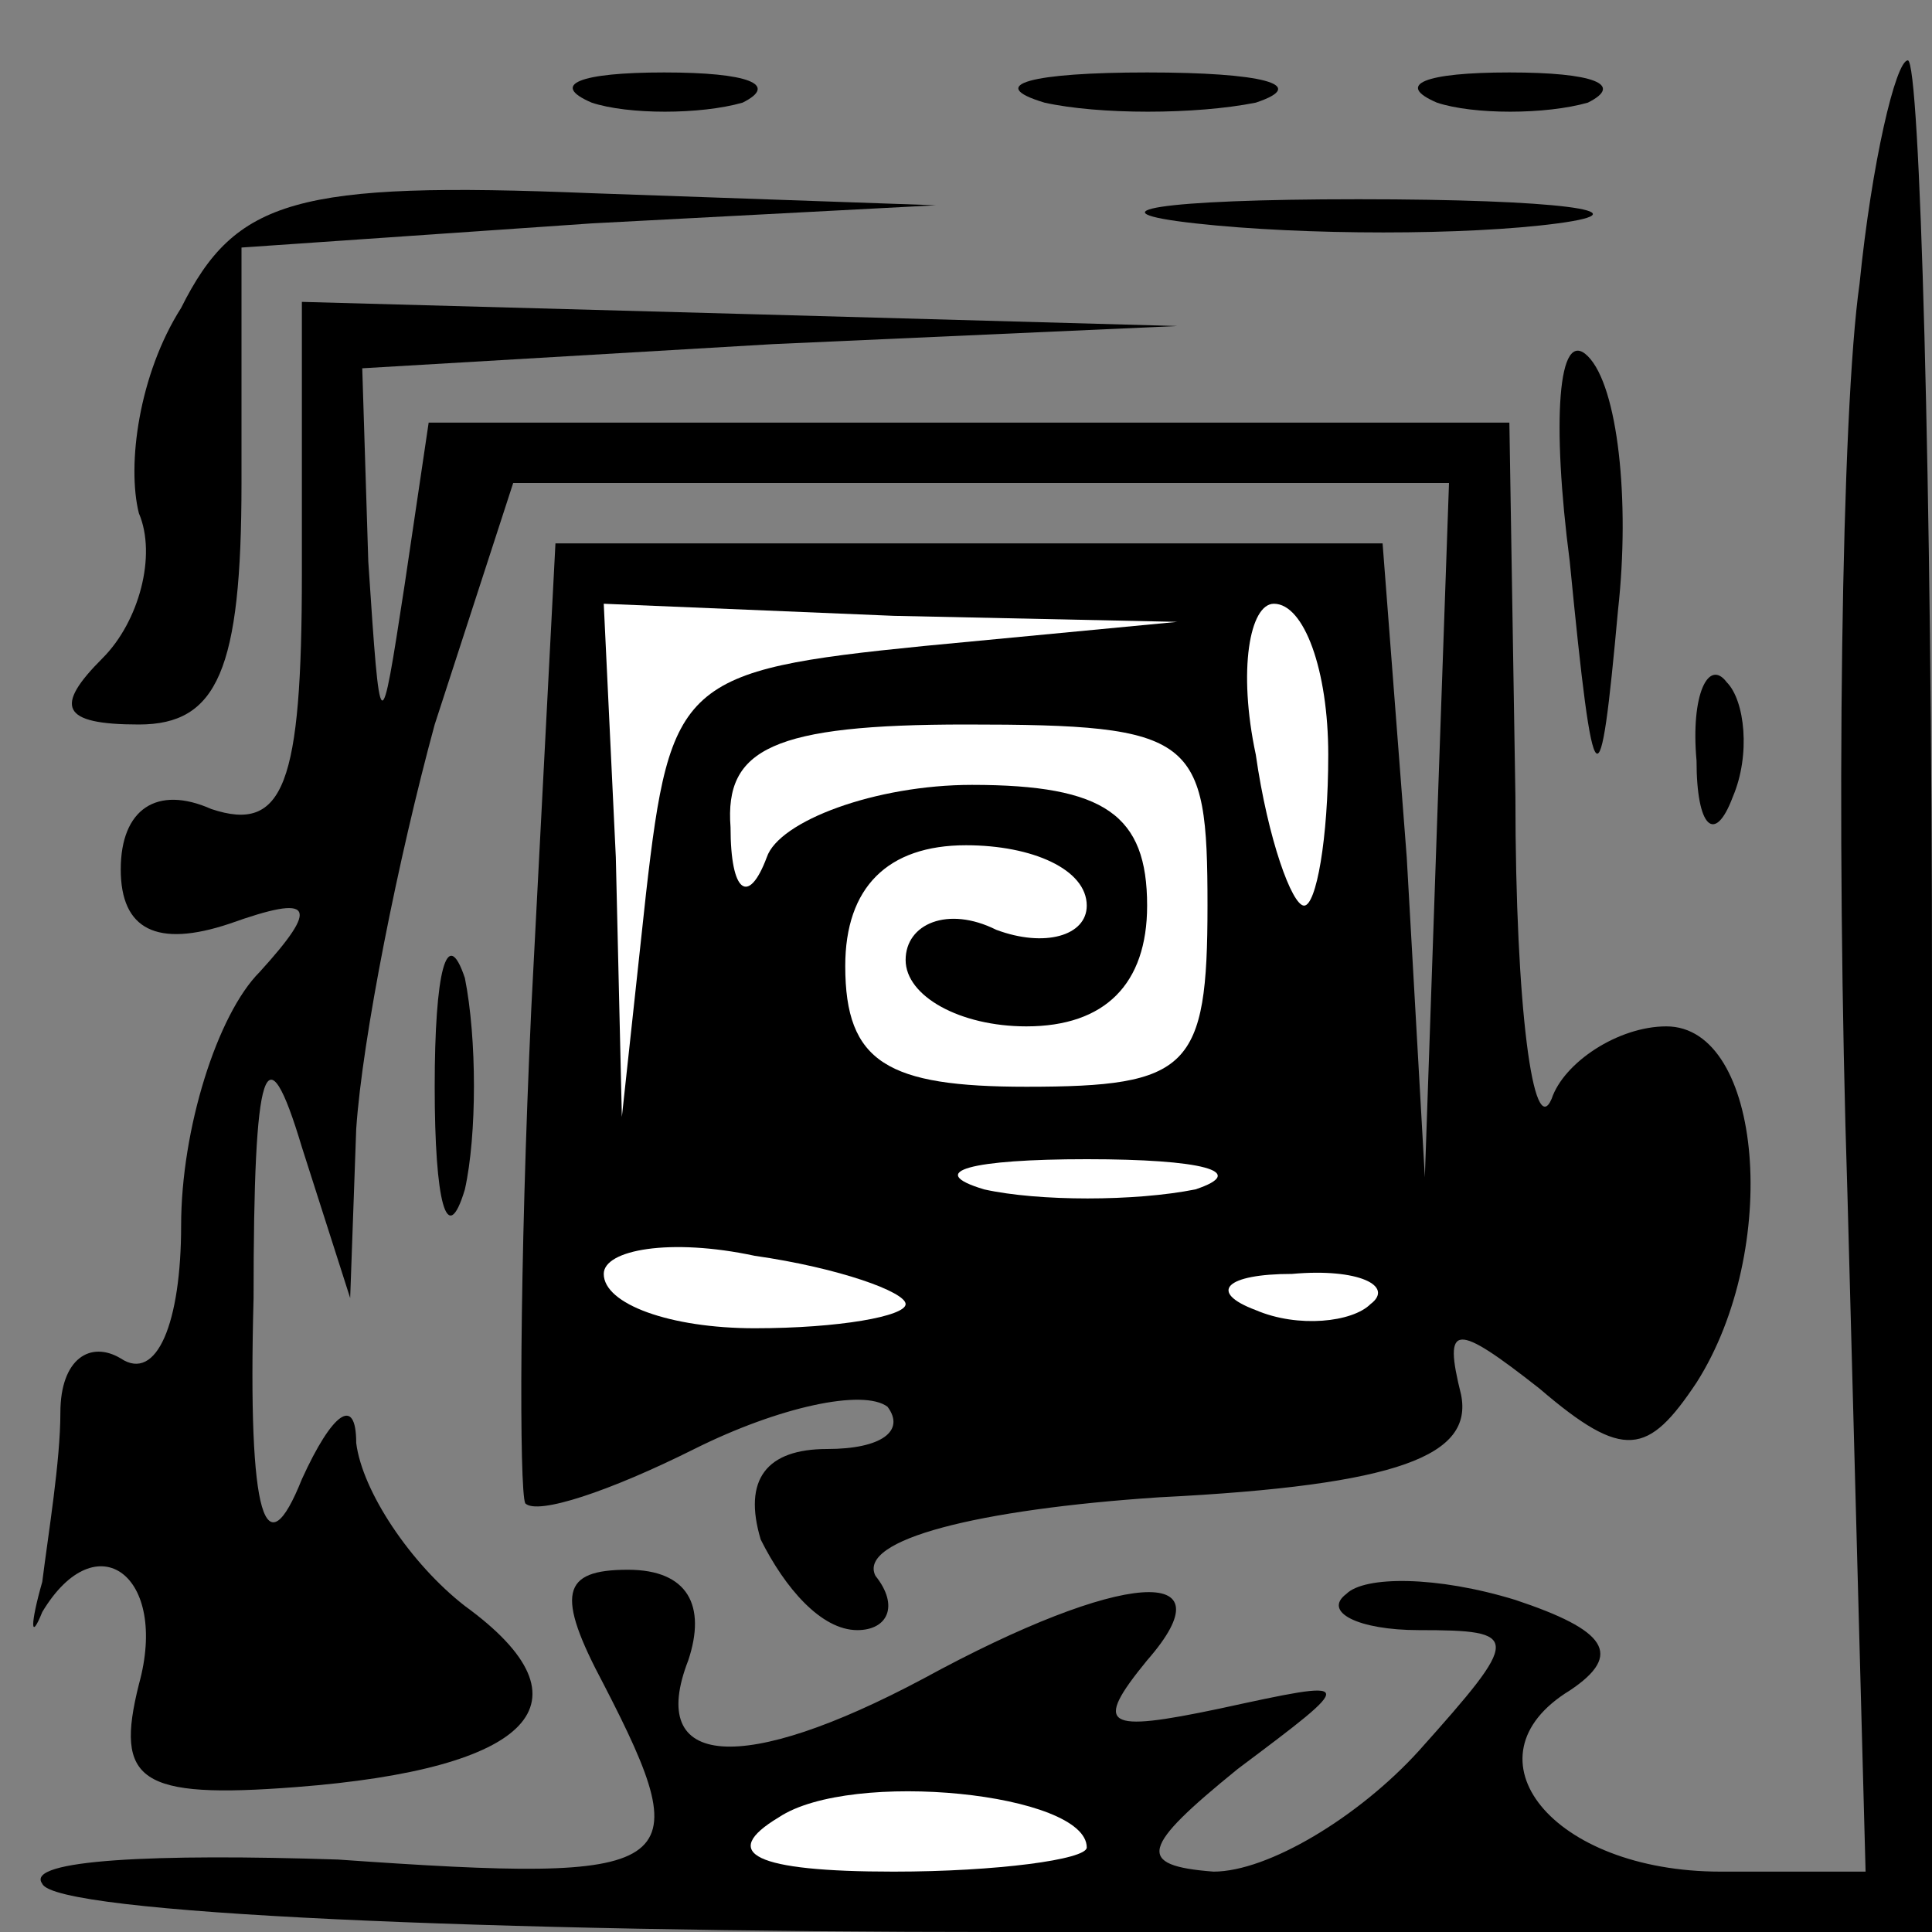 <?xml version="1.0" standalone="no"?>
<!DOCTYPE svg PUBLIC "-//W3C//DTD SVG 20010904//EN"
 "http://www.w3.org/TR/2001/REC-SVG-20010904/DTD/svg10.dtd">
<svg version="1.0" xmlns="http://www.w3.org/2000/svg"
 width="32pt" height="32pt" viewBox="0 0 32 32"
 preserveAspectRatio="xMidYMid meet">
<rect x="0" y="0" width="32" height="32" fill="#808080" stroke="none"/>
<g transform="translate(0,32) scale(0.1,-0.1)"
fill="#000000" stroke="none">
<path fill="#000000" stroke="none" d="M98 303 c6 -2 18 -2 25 0 6 3 1 5 -13
5 -14 0 -19 -2 -12 -5z"/>
<path fill="#000000" stroke="none" d="M173 303 c9 -2 25 -2 35 0 9 3 1 5 -18
5 -19 0 -27 -2 -17 -5z"/>
<path fill="#000000" stroke="none" d="M238 303 c6 -2 18 -2 25 0 6 3 1 5 -13
5 -14 0 -19 -2 -12 -5z"/>
<path fill="#000000" stroke="none" d="M308 273 c-3 -21 -4 -89 -2 -151 l3
-112 -24 0 c-28 0 -43 19 -25 30 9 6 6 10 -9 15 -13 4 -25 4 -28 1 -4 -3 2 -6
12 -6 17 0 17 -1 0 -20 -10 -11 -25 -20 -34 -20 -13 1 -12 4 4 17 20 15 20 15
-3 10 -19 -4 -21 -3 -12 8 14 16 -4 15 -37 -3 -30 -16 -46 -15 -39 3 3 9 0 15
-10 15 -11 0 -12 -4 -4 -19 16 -31 13 -33 -44 -29 -30 1 -52 0 -49 -4 2 -5 74
-8 159 -8 l154 0 0 155 c0 85 -2 155 -4 155 -2 0 -6 -17 -8 -37z"/>
<path fill="#ffffff" stroke="none" d="M180 14 c0 -2 -15 -4 -32 -4 -23 0 -29
3 -19 9 12 8 51 4 51 -5z"/>
<path fill="#000000" stroke="none" d="M30 269 c-7 -11 -9 -26 -7 -34 3 -7 0
-18 -6 -24 -8 -8 -7 -11 6 -11 13 0 17 9 17 40 l0 39 58 4 57 3 -57 2 c-49 2
-59 -1 -68 -19z"/>
<path fill="#000000" stroke="none" d="M198 283 c18 -2 45 -2 60 0 15 2 0 4
-33 4 -33 0 -45 -2 -27 -4z"/>
<path fill="#000000" stroke="none" d="M50 225 c0 -35 -3 -43 -15 -39 -9 4
-15 0 -15 -10 0 -10 6 -13 18 -9 14 5 15 3 5 -8 -7 -7 -13 -26 -13 -42 0 -16
-4 -26 -10 -22 -5 3 -10 0 -10 -9 0 -8 -2 -20 -3 -28 -2 -7 -2 -10 0 -5 9 15
21 6 16 -12 -4 -16 0 -19 26 -17 39 3 50 14 28 30 -9 7 -17 19 -18 27 0 8 -4
5 -9 -6 -6 -15 -9 -7 -8 30 0 39 2 45 8 25 l8 -25 1 28 c1 15 7 45 13 67 l13
40 77 0 78 0 -2 -57 -2 -58 -3 53 -4 52 -69 0 -68 0 -4 -77 c-2 -43 -2 -80 -1
-82 2 -2 14 2 28 9 14 7 28 10 32 7 3 -4 -1 -7 -10 -7 -10 0 -14 -5 -11 -15 4
-8 10 -15 16 -15 5 0 7 4 3 9 -3 6 17 11 47 13 40 2 52 7 50 17 -3 12 -1 12
13 1 14 -12 18 -11 26 1 14 22 11 59 -5 59 -8 0 -17 -6 -19 -12 -3 -7 -6 15
-6 50 l-1 62 -89 0 -90 0 -4 -27 c-4 -26 -4 -26 -6 4 l-1 32 68 4 67 3 -72 2
-73 2 0 -45z"/>
<path fill="#ffffff" stroke="none" d="M153 213 c-40 -4 -42 -6 -46 -41 l-4
-37 -1 43 -2 42 48 -2 47 -1 -42 -4z"/>
<path fill="#ffffff" stroke="none" d="M220 195 c0 -14 -2 -25 -4 -25 -2 0 -6
11 -8 25 -3 14 -1 25 3 25 5 0 9 -11 9 -25z"/>
<path fill="#ffffff" stroke="none" d="M200 170 c0 -27 -3 -30 -30 -30 -23 0
-30 4 -30 20 0 13 7 20 20 20 11 0 20 -4 20 -10 0 -5 -7 -7 -15 -4 -8 4 -15 1
-15 -5 0 -6 9 -11 20 -11 13 0 20 7 20 20 0 15 -7 20 -29 20 -16 0 -32 -6 -34
-12 -3 -8 -6 -6 -6 5 -1 13 7 17 39 17 38 0 40 -2 40 -30z"/>
<path fill="#ffffff" stroke="none" d="M198 123 c-10 -2 -26 -2 -35 0 -10 3
-2 5 17 5 19 0 27 -2 18 -5z"/>
<path fill="#ffffff" stroke="none" d="M150 104 c0 -2 -11 -4 -25 -4 -14 0
-25 4 -25 9 0 4 11 6 25 3 14 -2 25 -6 25 -8z"/>
<path fill="#ffffff" stroke="none" d="M227 104 c-3 -3 -12 -4 -19 -1 -8 3 -5
6 6 6 11 1 17 -2 13 -5z"/>
<path fill="#000000" stroke="none" d="M260 227 c4 -41 5 -41 8 -8 2 18 0 37
-5 42 -5 5 -6 -11 -3 -34z"/>
<path fill="#000000" stroke="none" d="M281 194 c0 -11 3 -14 6 -6 3 7 2 16
-1 19 -3 4 -6 -2 -5 -13z"/>
<path fill="#000000" stroke="none" d="M72 140 c0 -19 2 -27 5 -17 2 9 2 25 0
35 -3 9 -5 1 -5 -18z"/>
</g>
</svg>
